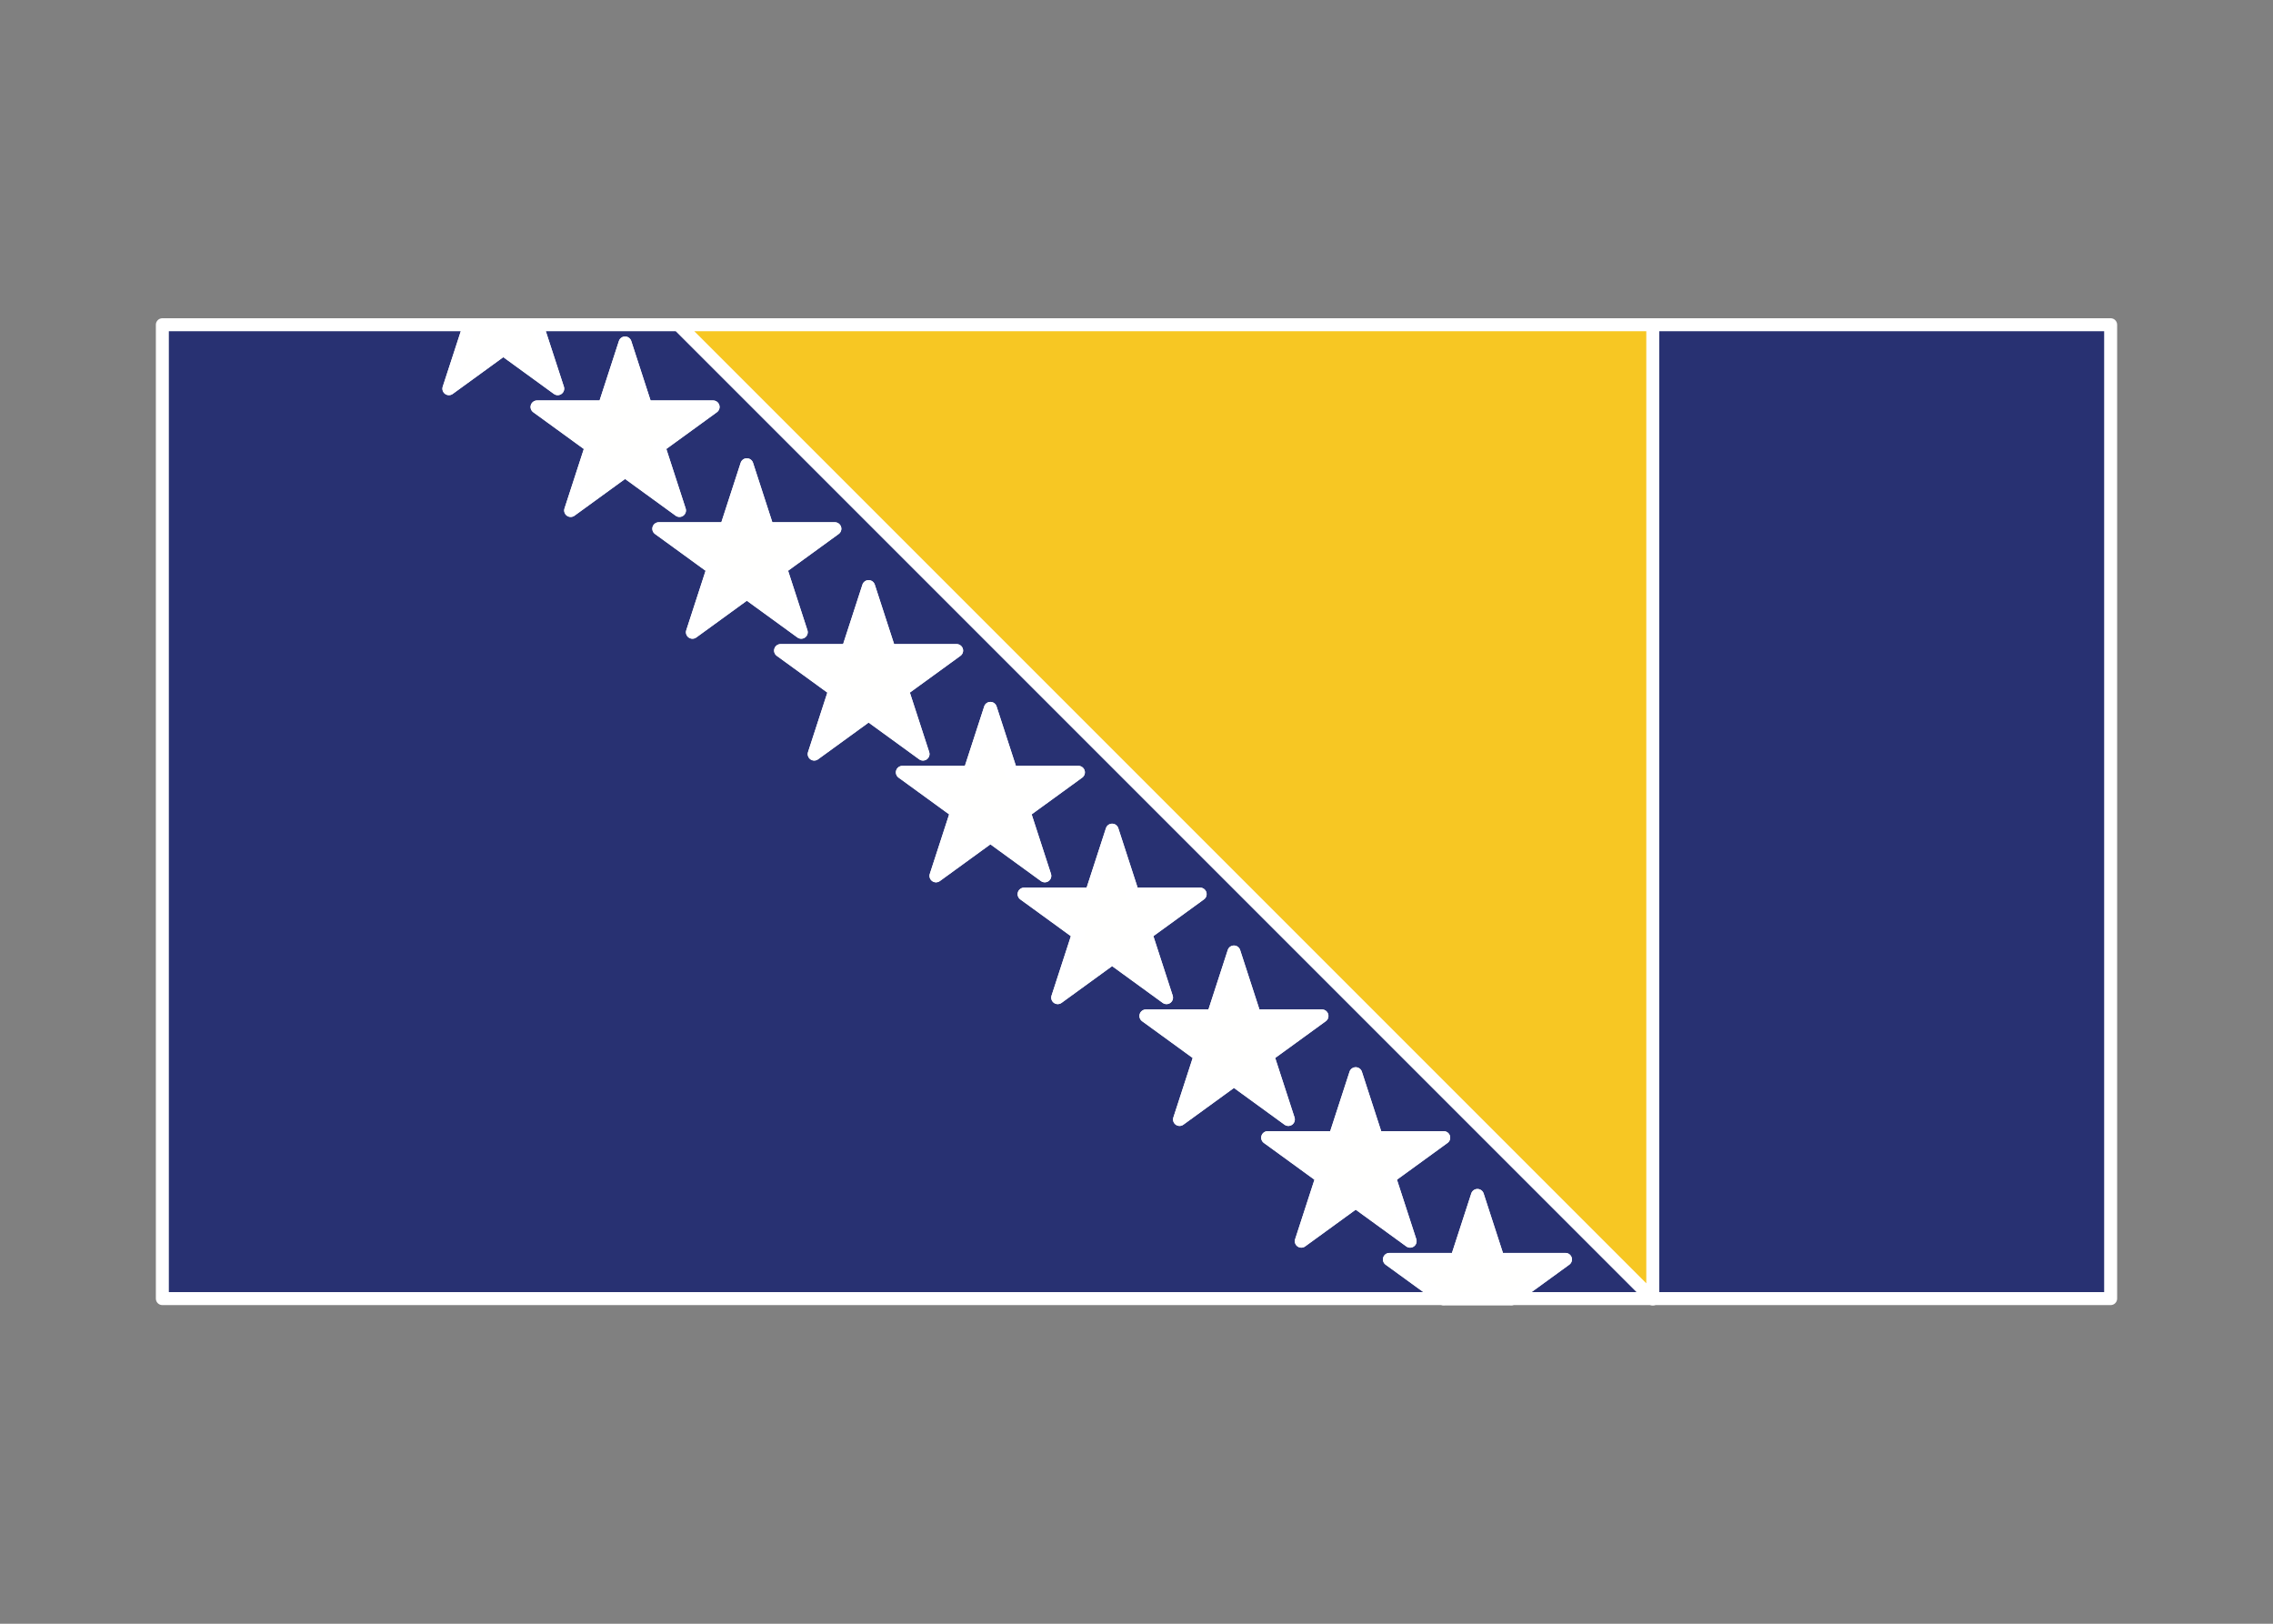 <svg width="350" height="250" viewBox="0 0 350 250" fill="none" xmlns="http://www.w3.org/2000/svg">
<rect x="0" y="0" width="350" height="250" fill="#808080" stroke="none"/>
<g id="flag / europe / bosnia and herzegovina / b">
<g id="bosnia and herzegovina b">
<g id="blue">
<path fill-rule="evenodd" clip-rule="evenodd" d="M232.752 199.94H254.44L104.5 50H82.669L85.876 59.841L77.5 53.755L69.124 59.841L72.331 50H25V199.94H222.247L213.947 193.909H224.301L227.5 184.063L230.699 193.909H241.052L232.752 199.94ZM325 199.94H254.5V50H325V199.94ZM109.802 62.659L101.426 68.744L104.626 78.591L96.25 72.506L87.874 78.591L91.073 68.744L82.697 62.659H93.051L96.25 52.812L99.449 62.659H109.802ZM120.176 87.494L128.552 81.409H118.199L115 71.562L111.801 81.409H101.447L109.823 87.494L106.624 97.341L115 91.256L123.376 97.341L120.176 87.494ZM147.302 100.168L138.926 106.254L142.126 116.1L133.75 110.015L125.374 116.1L128.573 106.254L120.197 100.168H130.551L133.75 90.322L136.949 100.168H147.302ZM157.679 125.002L166.055 118.916H155.702L152.502 109.07L149.303 118.916H138.95L147.326 125.002L144.126 134.848L152.502 128.763L160.878 134.848L157.679 125.002ZM184.799 137.667L176.423 143.752L179.622 153.599L171.246 147.513L162.87 153.599L166.07 143.752L157.694 137.667H168.047L171.246 127.82L174.446 137.667H184.799ZM195.181 162.508L203.557 156.423H193.204L190.005 146.576L186.806 156.423H176.452L184.828 162.508L181.629 172.355L190.005 166.269L198.381 172.355L195.181 162.508ZM222.306 175.164L213.93 181.25L217.13 191.096L208.754 185.011L200.378 191.096L203.577 181.25L195.201 175.164H205.554L208.754 165.317L211.953 175.164H222.306Z" fill="#283172" fill-opacity="1"/>
<path d="M254.44 199.94V200.94C254.844 200.94 255.209 200.696 255.364 200.323C255.519 199.949 255.433 199.519 255.147 199.233L254.44 199.94ZM232.752 199.94L232.164 199.131C231.813 199.386 231.667 199.837 231.801 200.249C231.935 200.661 232.318 200.94 232.752 200.94V199.94ZM104.5 50L105.207 49.293C105.02 49.105 104.765 49 104.5 49V50ZM82.669 50V49C82.349 49 82.048 49.153 81.86 49.413C81.672 49.672 81.619 50.005 81.718 50.31L82.669 50ZM85.876 59.841L85.288 60.65C85.639 60.905 86.114 60.905 86.464 60.65C86.815 60.395 86.961 59.943 86.827 59.531L85.876 59.841ZM77.5 53.755L78.088 52.946C77.737 52.691 77.263 52.691 76.912 52.946L77.5 53.755ZM69.124 59.841L68.173 59.531C68.039 59.943 68.185 60.395 68.536 60.65C68.886 60.905 69.361 60.905 69.712 60.65L69.124 59.841ZM72.331 50L73.282 50.31C73.381 50.005 73.328 49.672 73.14 49.413C72.952 49.153 72.651 49 72.331 49V50ZM25 50V49C24.448 49 24 49.448 24 50H25ZM25 199.94H24C24 200.492 24.448 200.94 25 200.94V199.94ZM222.247 199.94V200.94C222.681 200.94 223.064 200.661 223.198 200.249C223.332 199.837 223.186 199.386 222.835 199.131L222.247 199.94ZM213.947 193.909V192.909C213.514 192.909 213.13 193.188 212.996 193.6C212.862 194.012 213.009 194.463 213.359 194.718L213.947 193.909ZM224.301 193.909V194.909C224.734 194.909 225.118 194.63 225.252 194.218L224.301 193.909ZM227.5 184.063L228.451 183.754C228.317 183.342 227.933 183.063 227.5 183.063C227.067 183.063 226.683 183.342 226.549 183.754L227.5 184.063ZM230.699 193.909L229.748 194.218C229.882 194.63 230.266 194.909 230.699 194.909V193.909ZM241.052 193.909L241.64 194.718C241.99 194.463 242.137 194.012 242.003 193.6C241.869 193.188 241.485 192.909 241.052 192.909V193.909ZM254.5 199.94H253.5C253.5 200.492 253.948 200.94 254.5 200.94V199.94ZM325 199.94V200.94C325.552 200.94 326 200.492 326 199.94H325ZM254.5 50V49C253.948 49 253.5 49.448 253.5 50H254.5ZM325 50H326C326 49.448 325.552 49 325 49V50ZM101.426 68.744L100.838 67.935C100.488 68.19 100.341 68.641 100.475 69.053L101.426 68.744ZM109.802 62.659L110.39 63.468C110.74 63.213 110.887 62.762 110.753 62.35C110.619 61.938 110.235 61.659 109.802 61.659V62.659ZM104.626 78.591L104.038 79.4C104.389 79.655 104.863 79.655 105.214 79.4C105.564 79.145 105.711 78.694 105.577 78.282L104.626 78.591ZM96.25 72.506L96.838 71.697C96.487 71.442 96.013 71.442 95.662 71.697L96.25 72.506ZM87.874 78.591L86.923 78.282C86.789 78.694 86.936 79.145 87.286 79.4C87.637 79.655 88.111 79.655 88.462 79.4L87.874 78.591ZM91.073 68.744L92.024 69.053C92.158 68.641 92.011 68.19 91.661 67.935L91.073 68.744ZM82.697 62.659V61.659C82.264 61.659 81.88 61.938 81.746 62.35C81.612 62.762 81.759 63.213 82.109 63.468L82.697 62.659ZM93.051 62.659V63.659C93.484 63.659 93.868 63.38 94.002 62.968L93.051 62.659ZM96.25 52.812L97.201 52.503C97.067 52.091 96.683 51.812 96.25 51.812C95.817 51.812 95.433 52.091 95.299 52.503L96.25 52.812ZM99.449 62.659L98.498 62.968C98.632 63.38 99.016 63.659 99.449 63.659V62.659ZM128.552 81.409L129.14 82.218C129.49 81.963 129.637 81.512 129.503 81.1C129.369 80.688 128.985 80.409 128.552 80.409V81.409ZM120.176 87.494L119.588 86.685C119.238 86.94 119.091 87.391 119.225 87.803L120.176 87.494ZM118.199 81.409L117.248 81.718C117.382 82.13 117.766 82.409 118.199 82.409V81.409ZM115 71.562L115.951 71.253C115.817 70.841 115.433 70.562 115 70.562C114.567 70.562 114.183 70.841 114.049 71.253L115 71.562ZM111.801 81.409V82.409C112.234 82.409 112.618 82.13 112.752 81.718L111.801 81.409ZM101.447 81.409V80.409C101.014 80.409 100.63 80.688 100.496 81.1C100.362 81.512 100.509 81.963 100.859 82.218L101.447 81.409ZM109.823 87.494L110.774 87.803C110.908 87.391 110.761 86.94 110.411 86.685L109.823 87.494ZM106.624 97.341L105.673 97.032C105.539 97.444 105.686 97.895 106.036 98.15C106.387 98.405 106.861 98.405 107.212 98.15L106.624 97.341ZM115 91.256L115.588 90.447C115.237 90.192 114.763 90.192 114.412 90.447L115 91.256ZM123.376 97.341L122.788 98.15C123.139 98.405 123.613 98.405 123.964 98.15C124.314 97.895 124.461 97.444 124.327 97.032L123.376 97.341ZM138.926 106.254L138.338 105.445C137.988 105.7 137.841 106.151 137.975 106.563L138.926 106.254ZM147.302 100.168L147.89 100.977C148.24 100.722 148.387 100.271 148.253 99.859C148.119 99.447 147.735 99.168 147.302 99.168V100.168ZM142.126 116.1L141.538 116.909C141.889 117.164 142.363 117.164 142.714 116.909C143.064 116.654 143.211 116.203 143.077 115.791L142.126 116.1ZM133.75 110.015L134.338 109.206C133.987 108.951 133.513 108.951 133.162 109.206L133.75 110.015ZM125.374 116.1L124.423 115.791C124.289 116.203 124.436 116.654 124.786 116.909C125.137 117.164 125.611 117.164 125.962 116.909L125.374 116.1ZM128.573 106.254L129.524 106.563C129.658 106.151 129.511 105.7 129.161 105.445L128.573 106.254ZM120.197 100.168V99.168C119.764 99.168 119.38 99.447 119.246 99.859C119.112 100.271 119.259 100.722 119.609 100.977L120.197 100.168ZM130.551 100.168V101.168C130.984 101.168 131.368 100.889 131.502 100.477L130.551 100.168ZM133.75 90.322L134.701 90.013C134.567 89.601 134.183 89.322 133.75 89.322C133.317 89.322 132.933 89.601 132.799 90.013L133.75 90.322ZM136.949 100.168L135.998 100.477C136.132 100.889 136.516 101.168 136.949 101.168V100.168ZM166.055 118.916L166.643 119.725C166.993 119.47 167.14 119.019 167.006 118.607C166.872 118.195 166.488 117.916 166.055 117.916V118.916ZM157.679 125.002L157.091 124.193C156.741 124.448 156.594 124.899 156.728 125.311L157.679 125.002ZM155.702 118.916L154.751 119.225C154.885 119.637 155.269 119.916 155.702 119.916V118.916ZM152.502 109.07L153.453 108.761C153.319 108.349 152.935 108.07 152.502 108.07C152.069 108.07 151.685 108.349 151.551 108.761L152.502 109.07ZM149.303 118.916V119.916C149.736 119.916 150.12 119.637 150.254 119.225L149.303 118.916ZM138.95 118.916V117.916C138.517 117.916 138.133 118.195 137.999 118.607C137.865 119.019 138.012 119.47 138.362 119.725L138.95 118.916ZM147.326 125.002L148.277 125.311C148.411 124.899 148.264 124.448 147.914 124.193L147.326 125.002ZM144.126 134.848L143.175 134.539C143.041 134.951 143.188 135.402 143.538 135.657C143.889 135.912 144.363 135.912 144.714 135.657L144.126 134.848ZM152.502 128.763L153.09 127.954C152.739 127.699 152.265 127.699 151.914 127.954L152.502 128.763ZM160.878 134.848L160.29 135.657C160.641 135.912 161.115 135.912 161.466 135.657C161.816 135.402 161.963 134.951 161.829 134.539L160.878 134.848ZM176.423 143.752L175.835 142.943C175.485 143.198 175.338 143.649 175.472 144.061L176.423 143.752ZM184.799 137.667L185.387 138.476C185.737 138.221 185.884 137.77 185.75 137.358C185.616 136.946 185.232 136.667 184.799 136.667V137.667ZM179.622 153.599L179.034 154.408C179.385 154.663 179.859 154.663 180.21 154.408C180.56 154.153 180.707 153.702 180.573 153.29L179.622 153.599ZM171.246 147.513L171.834 146.704C171.483 146.449 171.009 146.449 170.658 146.704L171.246 147.513ZM162.87 153.599L161.919 153.29C161.785 153.702 161.932 154.153 162.282 154.408C162.633 154.663 163.107 154.663 163.458 154.408L162.87 153.599ZM166.07 143.752L167.021 144.061C167.155 143.649 167.008 143.198 166.658 142.943L166.07 143.752ZM157.694 137.667V136.667C157.261 136.667 156.877 136.946 156.743 137.358C156.609 137.77 156.756 138.221 157.106 138.476L157.694 137.667ZM168.047 137.667V138.667C168.48 138.667 168.864 138.388 168.998 137.976L168.047 137.667ZM171.246 127.82L172.197 127.511C172.063 127.099 171.679 126.82 171.246 126.82C170.813 126.82 170.429 127.099 170.295 127.511L171.246 127.82ZM174.446 137.667L173.495 137.976C173.629 138.388 174.013 138.667 174.446 138.667V137.667ZM203.557 156.423L204.145 157.232C204.495 156.977 204.642 156.526 204.508 156.114C204.374 155.702 203.99 155.423 203.557 155.423V156.423ZM195.181 162.508L194.593 161.699C194.243 161.954 194.096 162.405 194.23 162.817L195.181 162.508ZM193.204 156.423L192.253 156.732C192.387 157.144 192.771 157.423 193.204 157.423V156.423ZM190.005 146.576L190.956 146.267C190.822 145.855 190.438 145.576 190.005 145.576C189.572 145.576 189.188 145.855 189.054 146.267L190.005 146.576ZM186.806 156.423V157.423C187.239 157.423 187.623 157.144 187.757 156.732L186.806 156.423ZM176.452 156.423V155.423C176.019 155.423 175.635 155.702 175.501 156.114C175.367 156.526 175.514 156.977 175.864 157.232L176.452 156.423ZM184.828 162.508L185.779 162.817C185.913 162.405 185.766 161.954 185.416 161.699L184.828 162.508ZM181.629 172.355L180.678 172.046C180.544 172.458 180.691 172.909 181.041 173.164C181.392 173.419 181.866 173.419 182.217 173.164L181.629 172.355ZM190.005 166.269L190.593 165.46C190.242 165.205 189.768 165.205 189.417 165.46L190.005 166.269ZM198.381 172.355L197.793 173.164C198.144 173.419 198.618 173.419 198.969 173.164C199.319 172.909 199.466 172.458 199.332 172.046L198.381 172.355ZM213.93 181.25L213.342 180.441C212.992 180.696 212.845 181.147 212.979 181.559L213.93 181.25ZM222.306 175.164L222.894 175.973C223.244 175.718 223.391 175.267 223.257 174.855C223.123 174.443 222.739 174.164 222.306 174.164V175.164ZM217.13 191.096L216.542 191.905C216.893 192.16 217.367 192.16 217.718 191.905C218.068 191.65 218.215 191.199 218.081 190.787L217.13 191.096ZM208.754 185.011L209.342 184.202C208.991 183.947 208.517 183.947 208.166 184.202L208.754 185.011ZM200.378 191.096L199.427 190.787C199.293 191.199 199.44 191.65 199.79 191.905C200.141 192.16 200.615 192.16 200.966 191.905L200.378 191.096ZM203.577 181.25L204.528 181.559C204.662 181.147 204.515 180.696 204.165 180.441L203.577 181.25ZM195.201 175.164V174.164C194.768 174.164 194.384 174.443 194.25 174.855C194.116 175.267 194.263 175.718 194.613 175.973L195.201 175.164ZM205.554 175.164V176.164C205.987 176.164 206.371 175.885 206.505 175.473L205.554 175.164ZM208.754 165.317L209.705 165.008C209.571 164.596 209.187 164.317 208.754 164.317C208.321 164.317 207.937 164.596 207.803 165.008L208.754 165.317ZM211.953 175.164L211.002 175.473C211.136 175.885 211.52 176.164 211.953 176.164V175.164ZM254.44 198.94H232.752V200.94H254.44V198.94ZM103.793 50.707L253.733 200.647L255.147 199.233L105.207 49.293L103.793 50.707ZM82.669 51H104.5V49H82.669V51ZM86.827 59.531L83.62 49.69L81.718 50.31L84.925 60.151L86.827 59.531ZM76.912 54.564L85.288 60.65L86.464 59.032L78.088 52.946L76.912 54.564ZM69.712 60.65L78.088 54.564L76.912 52.946L68.536 59.032L69.712 60.65ZM71.38 49.69L68.173 59.531L70.075 60.151L73.282 50.31L71.38 49.69ZM25 51H72.331V49H25V51ZM26 199.94V50H24V199.94H26ZM222.247 198.94H25V200.94H222.247V198.94ZM213.359 194.718L221.66 200.749L222.835 199.131L214.535 193.1L213.359 194.718ZM224.301 192.909H213.947V194.909H224.301V192.909ZM226.549 183.754L223.35 193.6L225.252 194.218L228.451 184.372L226.549 183.754ZM231.65 193.6L228.451 183.754L226.549 184.372L229.748 194.218L231.65 193.6ZM241.052 192.909H230.699V194.909H241.052V192.909ZM233.34 200.749L241.64 194.718L240.464 193.1L232.164 199.131L233.34 200.749ZM254.5 200.94H325V198.94H254.5V200.94ZM253.5 50V199.94H255.5V50H253.5ZM325 49H254.5V51H325V49ZM326 199.94V50H324V199.94H326ZM102.014 69.553L110.39 63.468L109.214 61.85L100.838 67.935L102.014 69.553ZM105.577 78.282L102.377 68.435L100.475 69.053L103.675 78.9L105.577 78.282ZM95.662 73.315L104.038 79.4L105.214 77.782L96.838 71.697L95.662 73.315ZM88.462 79.4L96.838 73.315L95.662 71.697L87.286 77.782L88.462 79.4ZM90.122 68.435L86.923 78.282L88.825 78.9L92.024 69.053L90.122 68.435ZM82.109 63.468L90.485 69.553L91.661 67.935L83.285 61.85L82.109 63.468ZM93.051 61.659H82.697V63.659H93.051V61.659ZM95.299 52.503L92.1 62.35L94.002 62.968L97.201 53.121L95.299 52.503ZM100.4 62.35L97.201 52.503L95.299 53.121L98.498 62.968L100.4 62.35ZM109.802 61.659H99.449V63.659H109.802V61.659ZM127.964 80.6L119.588 86.685L120.764 88.303L129.14 82.218L127.964 80.6ZM118.199 82.409H128.552V80.409H118.199V82.409ZM114.049 71.871L117.248 81.718L119.15 81.1L115.951 71.253L114.049 71.871ZM112.752 81.718L115.951 71.871L114.049 71.253L110.85 81.1L112.752 81.718ZM101.447 82.409H111.801V80.409H101.447V82.409ZM110.411 86.685L102.035 80.6L100.859 82.218L109.235 88.303L110.411 86.685ZM107.575 97.65L110.774 87.803L108.872 87.185L105.673 97.032L107.575 97.65ZM114.412 90.447L106.036 96.532L107.212 98.15L115.588 92.065L114.412 90.447ZM123.964 96.532L115.588 90.447L114.412 92.065L122.788 98.15L123.964 96.532ZM119.225 87.803L122.425 97.65L124.327 97.032L121.127 87.185L119.225 87.803ZM139.514 107.063L147.89 100.977L146.714 99.359L138.338 105.445L139.514 107.063ZM143.077 115.791L139.877 105.945L137.975 106.563L141.175 116.409L143.077 115.791ZM133.162 110.824L141.538 116.909L142.714 115.291L134.338 109.206L133.162 110.824ZM125.962 116.909L134.338 110.824L133.162 109.206L124.786 115.291L125.962 116.909ZM127.622 105.945L124.423 115.791L126.325 116.409L129.524 106.563L127.622 105.945ZM119.609 100.977L127.985 107.063L129.161 105.445L120.785 99.359L119.609 100.977ZM130.551 99.168H120.197V101.168H130.551V99.168ZM132.799 90.013L129.6 99.859L131.502 100.477L134.701 90.631L132.799 90.013ZM137.9 99.859L134.701 90.013L132.799 90.631L135.998 100.477L137.9 99.859ZM147.302 99.168H136.949V101.168H147.302V99.168ZM165.467 118.107L157.091 124.193L158.267 125.811L166.643 119.725L165.467 118.107ZM155.702 119.916H166.055V117.916H155.702V119.916ZM151.551 109.379L154.751 119.225L156.653 118.607L153.453 108.761L151.551 109.379ZM150.254 119.225L153.453 109.379L151.551 108.761L148.352 118.607L150.254 119.225ZM138.95 119.916H149.303V117.916H138.95V119.916ZM147.914 124.193L139.538 118.107L138.362 119.725L146.738 125.811L147.914 124.193ZM145.077 135.157L148.277 125.311L146.375 124.693L143.175 134.539L145.077 135.157ZM151.914 127.954L143.538 134.039L144.714 135.657L153.09 129.572L151.914 127.954ZM161.466 134.039L153.09 127.954L151.914 129.572L160.29 135.657L161.466 134.039ZM156.728 125.311L159.927 135.157L161.829 134.539L158.63 124.693L156.728 125.311ZM177.011 144.561L185.387 138.476L184.211 136.858L175.835 142.943L177.011 144.561ZM180.573 153.29L177.374 143.443L175.472 144.061L178.671 153.908L180.573 153.29ZM170.658 148.322L179.034 154.408L180.21 152.79L171.834 146.704L170.658 148.322ZM163.458 154.408L171.834 148.322L170.658 146.704L162.282 152.79L163.458 154.408ZM165.119 143.443L161.919 153.29L163.821 153.908L167.021 144.061L165.119 143.443ZM157.106 138.476L165.482 144.561L166.658 142.943L158.282 136.858L157.106 138.476ZM168.047 136.667H157.694V138.667H168.047V136.667ZM170.295 127.511L167.096 137.358L168.998 137.976L172.197 128.129L170.295 127.511ZM175.397 137.358L172.197 127.511L170.295 128.129L173.495 137.976L175.397 137.358ZM184.799 136.667H174.446V138.667H184.799V136.667ZM202.969 155.614L194.593 161.699L195.769 163.317L204.145 157.232L202.969 155.614ZM193.204 157.423H203.557V155.423H193.204V157.423ZM189.054 146.885L192.253 156.732L194.155 156.114L190.956 146.267L189.054 146.885ZM187.757 156.732L190.956 146.885L189.054 146.267L185.855 156.114L187.757 156.732ZM176.452 157.423H186.806V155.423H176.452V157.423ZM185.416 161.699L177.04 155.614L175.864 157.232L184.24 163.317L185.416 161.699ZM182.58 172.664L185.779 162.817L183.877 162.199L180.678 172.046L182.58 172.664ZM189.417 165.46L181.041 171.546L182.217 173.164L190.593 167.078L189.417 165.46ZM198.969 171.546L190.593 165.46L189.417 167.078L197.793 173.164L198.969 171.546ZM194.23 162.817L197.43 172.664L199.332 172.046L196.132 162.199L194.23 162.817ZM214.518 182.059L222.894 175.973L221.718 174.355L213.342 180.441L214.518 182.059ZM218.081 190.787L214.881 180.941L212.979 181.559L216.179 191.405L218.081 190.787ZM208.166 185.82L216.542 191.905L217.718 190.287L209.342 184.202L208.166 185.82ZM200.966 191.905L209.342 185.82L208.166 184.202L199.79 190.287L200.966 191.905ZM202.626 180.941L199.427 190.787L201.329 191.405L204.528 181.559L202.626 180.941ZM194.613 175.973L202.989 182.059L204.165 180.441L195.789 174.355L194.613 175.973ZM205.554 174.164H195.201V176.164H205.554V174.164ZM207.803 165.008L204.603 174.855L206.505 175.473L209.705 165.626L207.803 165.008ZM212.904 174.855L209.705 165.008L207.803 165.626L211.002 175.473L212.904 174.855ZM222.306 174.164H211.953V176.164H222.306V174.164Z" fill="white"/>
</g>
<g id="yellow">
<path fill-rule="evenodd" clip-rule="evenodd" d="M104.5 50H254.5V200L104.5 50Z" fill="#F7C723" fill-opacity="1"/>
<path d="M104.5 50H254.5V200L104.5 50" stroke="white" stroke-width="2" stroke-linecap="round" stroke-linejoin="round"/>
</g>
<g id="white">
<path fill-rule="evenodd" clip-rule="evenodd" d="M85.876 59.841L77.5 53.755L69.124 59.841L72.331 50H82.669L85.876 59.841ZM109.802 62.659L101.426 68.744L104.626 78.591L96.25 72.506L87.874 78.591L91.073 68.744L82.697 62.659H93.051L96.25 52.812L99.449 62.659H109.802ZM120.176 87.494L128.552 81.409H118.199L115 71.562L111.801 81.409H101.447L109.823 87.494L106.624 97.341L115 91.256L123.376 97.341L120.176 87.494ZM147.302 100.168L138.926 106.254L142.126 116.1L133.75 110.015L125.374 116.1L128.573 106.254L120.197 100.168H130.551L133.75 90.322L136.949 100.168H147.302ZM157.679 125.002L166.055 118.916H155.702L152.502 109.07L149.303 118.916H138.95L147.326 125.002L144.126 134.848L152.502 128.763L160.878 134.848L157.679 125.002ZM184.799 137.667L176.423 143.752L179.622 153.599L171.246 147.513L162.87 153.599L166.07 143.752L157.694 137.667H168.047L171.246 127.82L174.446 137.667H184.799ZM195.181 162.508L203.557 156.423H193.204L190.005 146.576L186.806 156.423H176.452L184.828 162.508L181.629 172.355L190.005 166.269L198.381 172.355L195.181 162.508ZM222.306 175.164L213.93 181.25L217.13 191.096L208.754 185.011L200.378 191.096L203.577 181.25L195.201 175.164H205.554L208.754 165.317L211.953 175.164H222.306ZM230.699 193.909H241.052L232.676 199.995H222.323L213.947 193.909H224.301L227.5 184.063L230.699 193.909Z" fill="#FFFFFE" fill-opacity="1"/>
<path d="M77.5 53.755L78.088 52.946C77.737 52.691 77.263 52.691 76.912 52.946L77.5 53.755ZM85.876 59.841L85.288 60.65C85.639 60.905 86.114 60.905 86.464 60.65C86.815 60.395 86.961 59.943 86.827 59.531L85.876 59.841ZM69.124 59.841L68.173 59.531C68.039 59.943 68.185 60.395 68.536 60.65C68.886 60.905 69.361 60.905 69.712 60.65L69.124 59.841ZM72.331 50V49C71.898 49 71.514 49.279 71.38 49.69L72.331 50ZM82.669 50L83.62 49.69C83.486 49.279 83.102 49 82.669 49V50ZM101.426 68.744L100.838 67.935C100.488 68.19 100.341 68.641 100.475 69.053L101.426 68.744ZM109.802 62.659L110.39 63.468C110.74 63.213 110.887 62.762 110.753 62.35C110.619 61.938 110.235 61.659 109.802 61.659V62.659ZM104.626 78.591L104.038 79.4C104.389 79.655 104.863 79.655 105.214 79.4C105.564 79.145 105.711 78.694 105.577 78.282L104.626 78.591ZM96.25 72.506L96.838 71.697C96.487 71.442 96.013 71.442 95.662 71.697L96.25 72.506ZM87.874 78.591L86.923 78.282C86.789 78.694 86.936 79.145 87.286 79.4C87.637 79.655 88.111 79.655 88.462 79.4L87.874 78.591ZM91.073 68.744L92.024 69.053C92.158 68.641 92.011 68.19 91.661 67.935L91.073 68.744ZM82.697 62.659V61.659C82.264 61.659 81.88 61.938 81.746 62.35C81.612 62.762 81.759 63.213 82.109 63.468L82.697 62.659ZM93.051 62.659V63.659C93.484 63.659 93.868 63.38 94.002 62.968L93.051 62.659ZM96.25 52.812L97.201 52.503C97.067 52.091 96.683 51.812 96.25 51.812C95.817 51.812 95.433 52.091 95.299 52.503L96.25 52.812ZM99.449 62.659L98.498 62.968C98.632 63.38 99.016 63.659 99.449 63.659V62.659ZM128.552 81.409L129.14 82.218C129.49 81.963 129.637 81.512 129.503 81.1C129.369 80.688 128.985 80.409 128.552 80.409V81.409ZM120.176 87.494L119.588 86.685C119.238 86.94 119.091 87.391 119.225 87.803L120.176 87.494ZM118.199 81.409L117.248 81.718C117.382 82.13 117.766 82.409 118.199 82.409V81.409ZM115 71.562L115.951 71.253C115.817 70.841 115.433 70.562 115 70.562C114.567 70.562 114.183 70.841 114.049 71.253L115 71.562ZM111.801 81.409V82.409C112.234 82.409 112.618 82.13 112.752 81.718L111.801 81.409ZM101.447 81.409V80.409C101.014 80.409 100.63 80.688 100.496 81.1C100.362 81.512 100.509 81.963 100.859 82.218L101.447 81.409ZM109.823 87.494L110.774 87.803C110.908 87.391 110.761 86.94 110.411 86.685L109.823 87.494ZM106.624 97.341L105.673 97.032C105.539 97.444 105.686 97.895 106.036 98.15C106.387 98.405 106.861 98.405 107.212 98.15L106.624 97.341ZM115 91.256L115.588 90.447C115.237 90.192 114.763 90.192 114.412 90.447L115 91.256ZM123.376 97.341L122.788 98.15C123.139 98.405 123.613 98.405 123.964 98.15C124.314 97.895 124.461 97.444 124.327 97.032L123.376 97.341ZM138.926 106.254L138.338 105.445C137.988 105.7 137.841 106.151 137.975 106.563L138.926 106.254ZM147.302 100.168L147.89 100.977C148.24 100.722 148.387 100.271 148.253 99.859C148.119 99.447 147.735 99.168 147.302 99.168V100.168ZM142.126 116.1L141.538 116.909C141.889 117.164 142.363 117.164 142.714 116.909C143.064 116.654 143.211 116.203 143.077 115.791L142.126 116.1ZM133.75 110.015L134.338 109.206C133.987 108.951 133.513 108.951 133.162 109.206L133.75 110.015ZM125.374 116.1L124.423 115.791C124.289 116.203 124.436 116.654 124.786 116.909C125.137 117.164 125.611 117.164 125.962 116.909L125.374 116.1ZM128.573 106.254L129.524 106.563C129.658 106.151 129.511 105.7 129.161 105.445L128.573 106.254ZM120.197 100.168V99.168C119.764 99.168 119.38 99.447 119.246 99.859C119.112 100.271 119.259 100.722 119.609 100.977L120.197 100.168ZM130.551 100.168V101.168C130.984 101.168 131.368 100.889 131.502 100.477L130.551 100.168ZM133.75 90.322L134.701 90.013C134.567 89.601 134.183 89.322 133.75 89.322C133.317 89.322 132.933 89.601 132.799 90.013L133.75 90.322ZM136.949 100.168L135.998 100.477C136.132 100.889 136.516 101.168 136.949 101.168V100.168ZM166.055 118.916L166.643 119.725C166.993 119.47 167.14 119.019 167.006 118.607C166.872 118.195 166.488 117.916 166.055 117.916V118.916ZM157.679 125.002L157.091 124.193C156.741 124.448 156.594 124.899 156.728 125.311L157.679 125.002ZM155.702 118.916L154.751 119.225C154.885 119.637 155.269 119.916 155.702 119.916V118.916ZM152.502 109.07L153.453 108.761C153.319 108.349 152.935 108.07 152.502 108.07C152.069 108.07 151.685 108.349 151.551 108.761L152.502 109.07ZM149.303 118.916V119.916C149.736 119.916 150.12 119.637 150.254 119.225L149.303 118.916ZM138.95 118.916V117.916C138.517 117.916 138.133 118.195 137.999 118.607C137.865 119.019 138.012 119.47 138.362 119.725L138.95 118.916ZM147.326 125.002L148.277 125.311C148.411 124.899 148.264 124.448 147.914 124.193L147.326 125.002ZM144.126 134.848L143.175 134.539C143.041 134.951 143.188 135.402 143.538 135.657C143.889 135.912 144.363 135.912 144.714 135.657L144.126 134.848ZM152.502 128.763L153.09 127.954C152.739 127.699 152.265 127.699 151.914 127.954L152.502 128.763ZM160.878 134.848L160.29 135.657C160.641 135.912 161.115 135.912 161.466 135.657C161.816 135.402 161.963 134.951 161.829 134.539L160.878 134.848ZM176.423 143.752L175.835 142.943C175.485 143.198 175.338 143.649 175.472 144.061L176.423 143.752ZM184.799 137.667L185.387 138.476C185.737 138.221 185.884 137.77 185.75 137.358C185.616 136.946 185.232 136.667 184.799 136.667V137.667ZM179.622 153.599L179.034 154.408C179.385 154.663 179.859 154.663 180.21 154.408C180.56 154.153 180.707 153.702 180.573 153.29L179.622 153.599ZM171.246 147.513L171.834 146.704C171.483 146.449 171.009 146.449 170.658 146.704L171.246 147.513ZM162.87 153.599L161.919 153.29C161.785 153.702 161.932 154.153 162.282 154.408C162.633 154.663 163.107 154.663 163.458 154.408L162.87 153.599ZM166.07 143.752L167.021 144.061C167.155 143.649 167.008 143.198 166.658 142.943L166.07 143.752ZM157.694 137.667V136.667C157.261 136.667 156.877 136.946 156.743 137.358C156.609 137.77 156.756 138.221 157.106 138.476L157.694 137.667ZM168.047 137.667V138.667C168.48 138.667 168.864 138.388 168.998 137.976L168.047 137.667ZM171.246 127.82L172.197 127.511C172.063 127.099 171.679 126.82 171.246 126.82C170.813 126.82 170.429 127.099 170.295 127.511L171.246 127.82ZM174.446 137.667L173.495 137.976C173.629 138.388 174.013 138.667 174.446 138.667V137.667ZM203.557 156.423L204.145 157.232C204.495 156.977 204.642 156.526 204.508 156.114C204.374 155.702 203.99 155.423 203.557 155.423V156.423ZM195.181 162.508L194.593 161.699C194.243 161.954 194.096 162.405 194.23 162.817L195.181 162.508ZM193.204 156.423L192.253 156.732C192.387 157.144 192.771 157.423 193.204 157.423V156.423ZM190.005 146.576L190.956 146.267C190.822 145.855 190.438 145.576 190.005 145.576C189.572 145.576 189.188 145.855 189.054 146.267L190.005 146.576ZM186.806 156.423V157.423C187.239 157.423 187.623 157.144 187.757 156.732L186.806 156.423ZM176.452 156.423V155.423C176.019 155.423 175.635 155.702 175.501 156.114C175.367 156.526 175.514 156.977 175.864 157.232L176.452 156.423ZM184.828 162.508L185.779 162.817C185.913 162.405 185.766 161.954 185.416 161.699L184.828 162.508ZM181.629 172.355L180.678 172.046C180.544 172.458 180.691 172.909 181.041 173.164C181.392 173.419 181.866 173.419 182.217 173.164L181.629 172.355ZM190.005 166.269L190.593 165.46C190.242 165.205 189.768 165.205 189.417 165.46L190.005 166.269ZM198.381 172.355L197.793 173.164C198.144 173.419 198.618 173.419 198.969 173.164C199.319 172.909 199.466 172.458 199.332 172.046L198.381 172.355ZM213.93 181.25L213.342 180.441C212.992 180.696 212.845 181.147 212.979 181.559L213.93 181.25ZM222.306 175.164L222.894 175.973C223.244 175.718 223.391 175.267 223.257 174.855C223.123 174.443 222.739 174.164 222.306 174.164V175.164ZM217.13 191.096L216.542 191.905C216.893 192.16 217.367 192.16 217.718 191.905C218.068 191.65 218.215 191.199 218.081 190.787L217.13 191.096ZM208.754 185.011L209.342 184.202C208.991 183.947 208.517 183.947 208.166 184.202L208.754 185.011ZM200.378 191.096L199.427 190.787C199.293 191.199 199.44 191.65 199.79 191.905C200.141 192.16 200.615 192.16 200.966 191.905L200.378 191.096ZM203.577 181.25L204.528 181.559C204.662 181.147 204.515 180.696 204.165 180.441L203.577 181.25ZM195.201 175.164V174.164C194.768 174.164 194.384 174.443 194.25 174.855C194.116 175.267 194.263 175.718 194.613 175.973L195.201 175.164ZM205.554 175.164V176.164C205.987 176.164 206.371 175.885 206.505 175.473L205.554 175.164ZM208.754 165.317L209.705 165.008C209.571 164.596 209.187 164.317 208.754 164.317C208.321 164.317 207.937 164.596 207.803 165.008L208.754 165.317ZM211.953 175.164L211.002 175.473C211.136 175.885 211.52 176.164 211.953 176.164V175.164ZM241.052 193.909L241.64 194.718C241.99 194.463 242.137 194.012 242.003 193.6C241.869 193.188 241.485 192.909 241.052 192.909V193.909ZM230.699 193.909L229.748 194.218C229.882 194.63 230.266 194.909 230.699 194.909V193.909ZM232.676 199.995V200.995C232.887 200.995 233.093 200.928 233.264 200.804L232.676 199.995ZM222.323 199.995L221.735 200.804C221.906 200.928 222.112 200.995 222.323 200.995V199.995ZM213.947 193.909V192.909C213.514 192.909 213.13 193.188 212.996 193.6C212.862 194.012 213.009 194.463 213.359 194.718L213.947 193.909ZM224.301 193.909V194.909C224.734 194.909 225.118 194.63 225.252 194.218L224.301 193.909ZM227.5 184.063L228.451 183.754C228.317 183.342 227.933 183.063 227.5 183.063C227.067 183.063 226.683 183.342 226.549 183.754L227.5 184.063ZM76.912 54.564L85.288 60.65L86.464 59.032L78.088 52.946L76.912 54.564ZM69.712 60.65L78.088 54.564L76.912 52.946L68.536 59.032L69.712 60.65ZM71.38 49.69L68.173 59.531L70.075 60.151L73.282 50.31L71.38 49.69ZM82.669 49H72.331V51H82.669V49ZM86.827 59.531L83.62 49.69L81.718 50.31L84.925 60.151L86.827 59.531ZM102.014 69.553L110.39 63.468L109.214 61.85L100.838 67.935L102.014 69.553ZM105.577 78.282L102.377 68.435L100.475 69.053L103.675 78.9L105.577 78.282ZM95.662 73.315L104.038 79.4L105.214 77.782L96.838 71.697L95.662 73.315ZM88.462 79.4L96.838 73.315L95.662 71.697L87.286 77.782L88.462 79.4ZM90.122 68.435L86.923 78.282L88.825 78.9L92.024 69.053L90.122 68.435ZM82.109 63.468L90.485 69.553L91.661 67.935L83.285 61.85L82.109 63.468ZM93.051 61.659H82.697V63.659H93.051V61.659ZM95.299 52.503L92.1 62.35L94.002 62.968L97.201 53.121L95.299 52.503ZM100.4 62.35L97.201 52.503L95.299 53.121L98.498 62.968L100.4 62.35ZM109.802 61.659H99.449V63.659H109.802V61.659ZM127.964 80.6L119.588 86.685L120.764 88.303L129.14 82.218L127.964 80.6ZM118.199 82.409H128.552V80.409H118.199V82.409ZM114.049 71.871L117.248 81.718L119.15 81.1L115.951 71.253L114.049 71.871ZM112.752 81.718L115.951 71.871L114.049 71.253L110.85 81.1L112.752 81.718ZM101.447 82.409H111.801V80.409H101.447V82.409ZM110.411 86.685L102.035 80.6L100.859 82.218L109.235 88.303L110.411 86.685ZM107.575 97.65L110.774 87.803L108.872 87.185L105.673 97.032L107.575 97.65ZM114.412 90.447L106.036 96.532L107.212 98.15L115.588 92.065L114.412 90.447ZM123.964 96.532L115.588 90.447L114.412 92.065L122.788 98.15L123.964 96.532ZM119.225 87.803L122.425 97.65L124.327 97.032L121.127 87.185L119.225 87.803ZM139.514 107.063L147.89 100.977L146.714 99.359L138.338 105.445L139.514 107.063ZM143.077 115.791L139.877 105.945L137.975 106.563L141.175 116.409L143.077 115.791ZM133.162 110.824L141.538 116.909L142.714 115.291L134.338 109.206L133.162 110.824ZM125.962 116.909L134.338 110.824L133.162 109.206L124.786 115.291L125.962 116.909ZM127.622 105.945L124.423 115.791L126.325 116.409L129.524 106.563L127.622 105.945ZM119.609 100.977L127.985 107.063L129.161 105.445L120.785 99.359L119.609 100.977ZM130.551 99.168H120.197V101.168H130.551V99.168ZM132.799 90.013L129.6 99.859L131.502 100.477L134.701 90.631L132.799 90.013ZM137.9 99.859L134.701 90.013L132.799 90.631L135.998 100.477L137.9 99.859ZM147.302 99.168H136.949V101.168H147.302V99.168ZM165.467 118.107L157.091 124.193L158.267 125.811L166.643 119.725L165.467 118.107ZM155.702 119.916H166.055V117.916H155.702V119.916ZM151.551 109.379L154.751 119.225L156.653 118.607L153.453 108.761L151.551 109.379ZM150.254 119.225L153.453 109.379L151.551 108.761L148.352 118.607L150.254 119.225ZM138.95 119.916H149.303V117.916H138.95V119.916ZM147.914 124.193L139.538 118.107L138.362 119.725L146.738 125.811L147.914 124.193ZM145.077 135.157L148.277 125.311L146.375 124.693L143.175 134.539L145.077 135.157ZM151.914 127.954L143.538 134.039L144.714 135.657L153.09 129.572L151.914 127.954ZM161.466 134.039L153.09 127.954L151.914 129.572L160.29 135.657L161.466 134.039ZM156.728 125.311L159.927 135.157L161.829 134.539L158.63 124.693L156.728 125.311ZM177.011 144.561L185.387 138.476L184.211 136.858L175.835 142.943L177.011 144.561ZM180.573 153.29L177.374 143.443L175.472 144.061L178.671 153.908L180.573 153.29ZM170.658 148.322L179.034 154.408L180.21 152.79L171.834 146.704L170.658 148.322ZM163.458 154.408L171.834 148.322L170.658 146.704L162.282 152.79L163.458 154.408ZM165.119 143.443L161.919 153.29L163.821 153.908L167.021 144.061L165.119 143.443ZM157.106 138.476L165.482 144.561L166.658 142.943L158.282 136.858L157.106 138.476ZM168.047 136.667H157.694V138.667H168.047V136.667ZM170.295 127.511L167.096 137.358L168.998 137.976L172.197 128.129L170.295 127.511ZM175.397 137.358L172.197 127.511L170.295 128.129L173.495 137.976L175.397 137.358ZM184.799 136.667H174.446V138.667H184.799V136.667ZM202.969 155.614L194.593 161.699L195.769 163.317L204.145 157.232L202.969 155.614ZM193.204 157.423H203.557V155.423H193.204V157.423ZM189.054 146.885L192.253 156.732L194.155 156.114L190.956 146.267L189.054 146.885ZM187.757 156.732L190.956 146.885L189.054 146.267L185.855 156.114L187.757 156.732ZM176.452 157.423H186.806V155.423H176.452V157.423ZM185.416 161.699L177.04 155.614L175.864 157.232L184.24 163.317L185.416 161.699ZM182.58 172.664L185.779 162.817L183.877 162.199L180.678 172.046L182.58 172.664ZM189.417 165.46L181.041 171.546L182.217 173.164L190.593 167.078L189.417 165.46ZM198.969 171.546L190.593 165.46L189.417 167.078L197.793 173.164L198.969 171.546ZM194.23 162.817L197.43 172.664L199.332 172.046L196.132 162.199L194.23 162.817ZM214.518 182.059L222.894 175.973L221.718 174.355L213.342 180.441L214.518 182.059ZM218.081 190.787L214.881 180.941L212.979 181.559L216.179 191.405L218.081 190.787ZM208.166 185.82L216.542 191.905L217.718 190.287L209.342 184.202L208.166 185.82ZM200.966 191.905L209.342 185.82L208.166 184.202L199.79 190.287L200.966 191.905ZM202.626 180.941L199.427 190.787L201.329 191.405L204.528 181.559L202.626 180.941ZM194.613 175.973L202.989 182.059L204.165 180.441L195.789 174.355L194.613 175.973ZM205.554 174.164H195.201V176.164H205.554V174.164ZM207.803 165.008L204.603 174.855L206.505 175.473L209.705 165.626L207.803 165.008ZM212.904 174.855L209.705 165.008L207.803 165.626L211.002 175.473L212.904 174.855ZM222.306 174.164H211.953V176.164H222.306V174.164ZM241.052 192.909H230.699V194.909H241.052V192.909ZM233.264 200.804L241.64 194.718L240.464 193.1L232.088 199.186L233.264 200.804ZM222.323 200.995H232.676V198.995H222.323V200.995ZM213.359 194.718L221.735 200.804L222.911 199.186L214.535 193.1L213.359 194.718ZM224.301 192.909H213.947V194.909H224.301V192.909ZM226.549 183.754L223.35 193.6L225.252 194.218L228.451 184.372L226.549 183.754ZM231.65 193.6L228.451 183.754L226.549 184.372L229.748 194.218L231.65 193.6Z" fill="white"/>
</g>
</g>
</g>
</svg>
